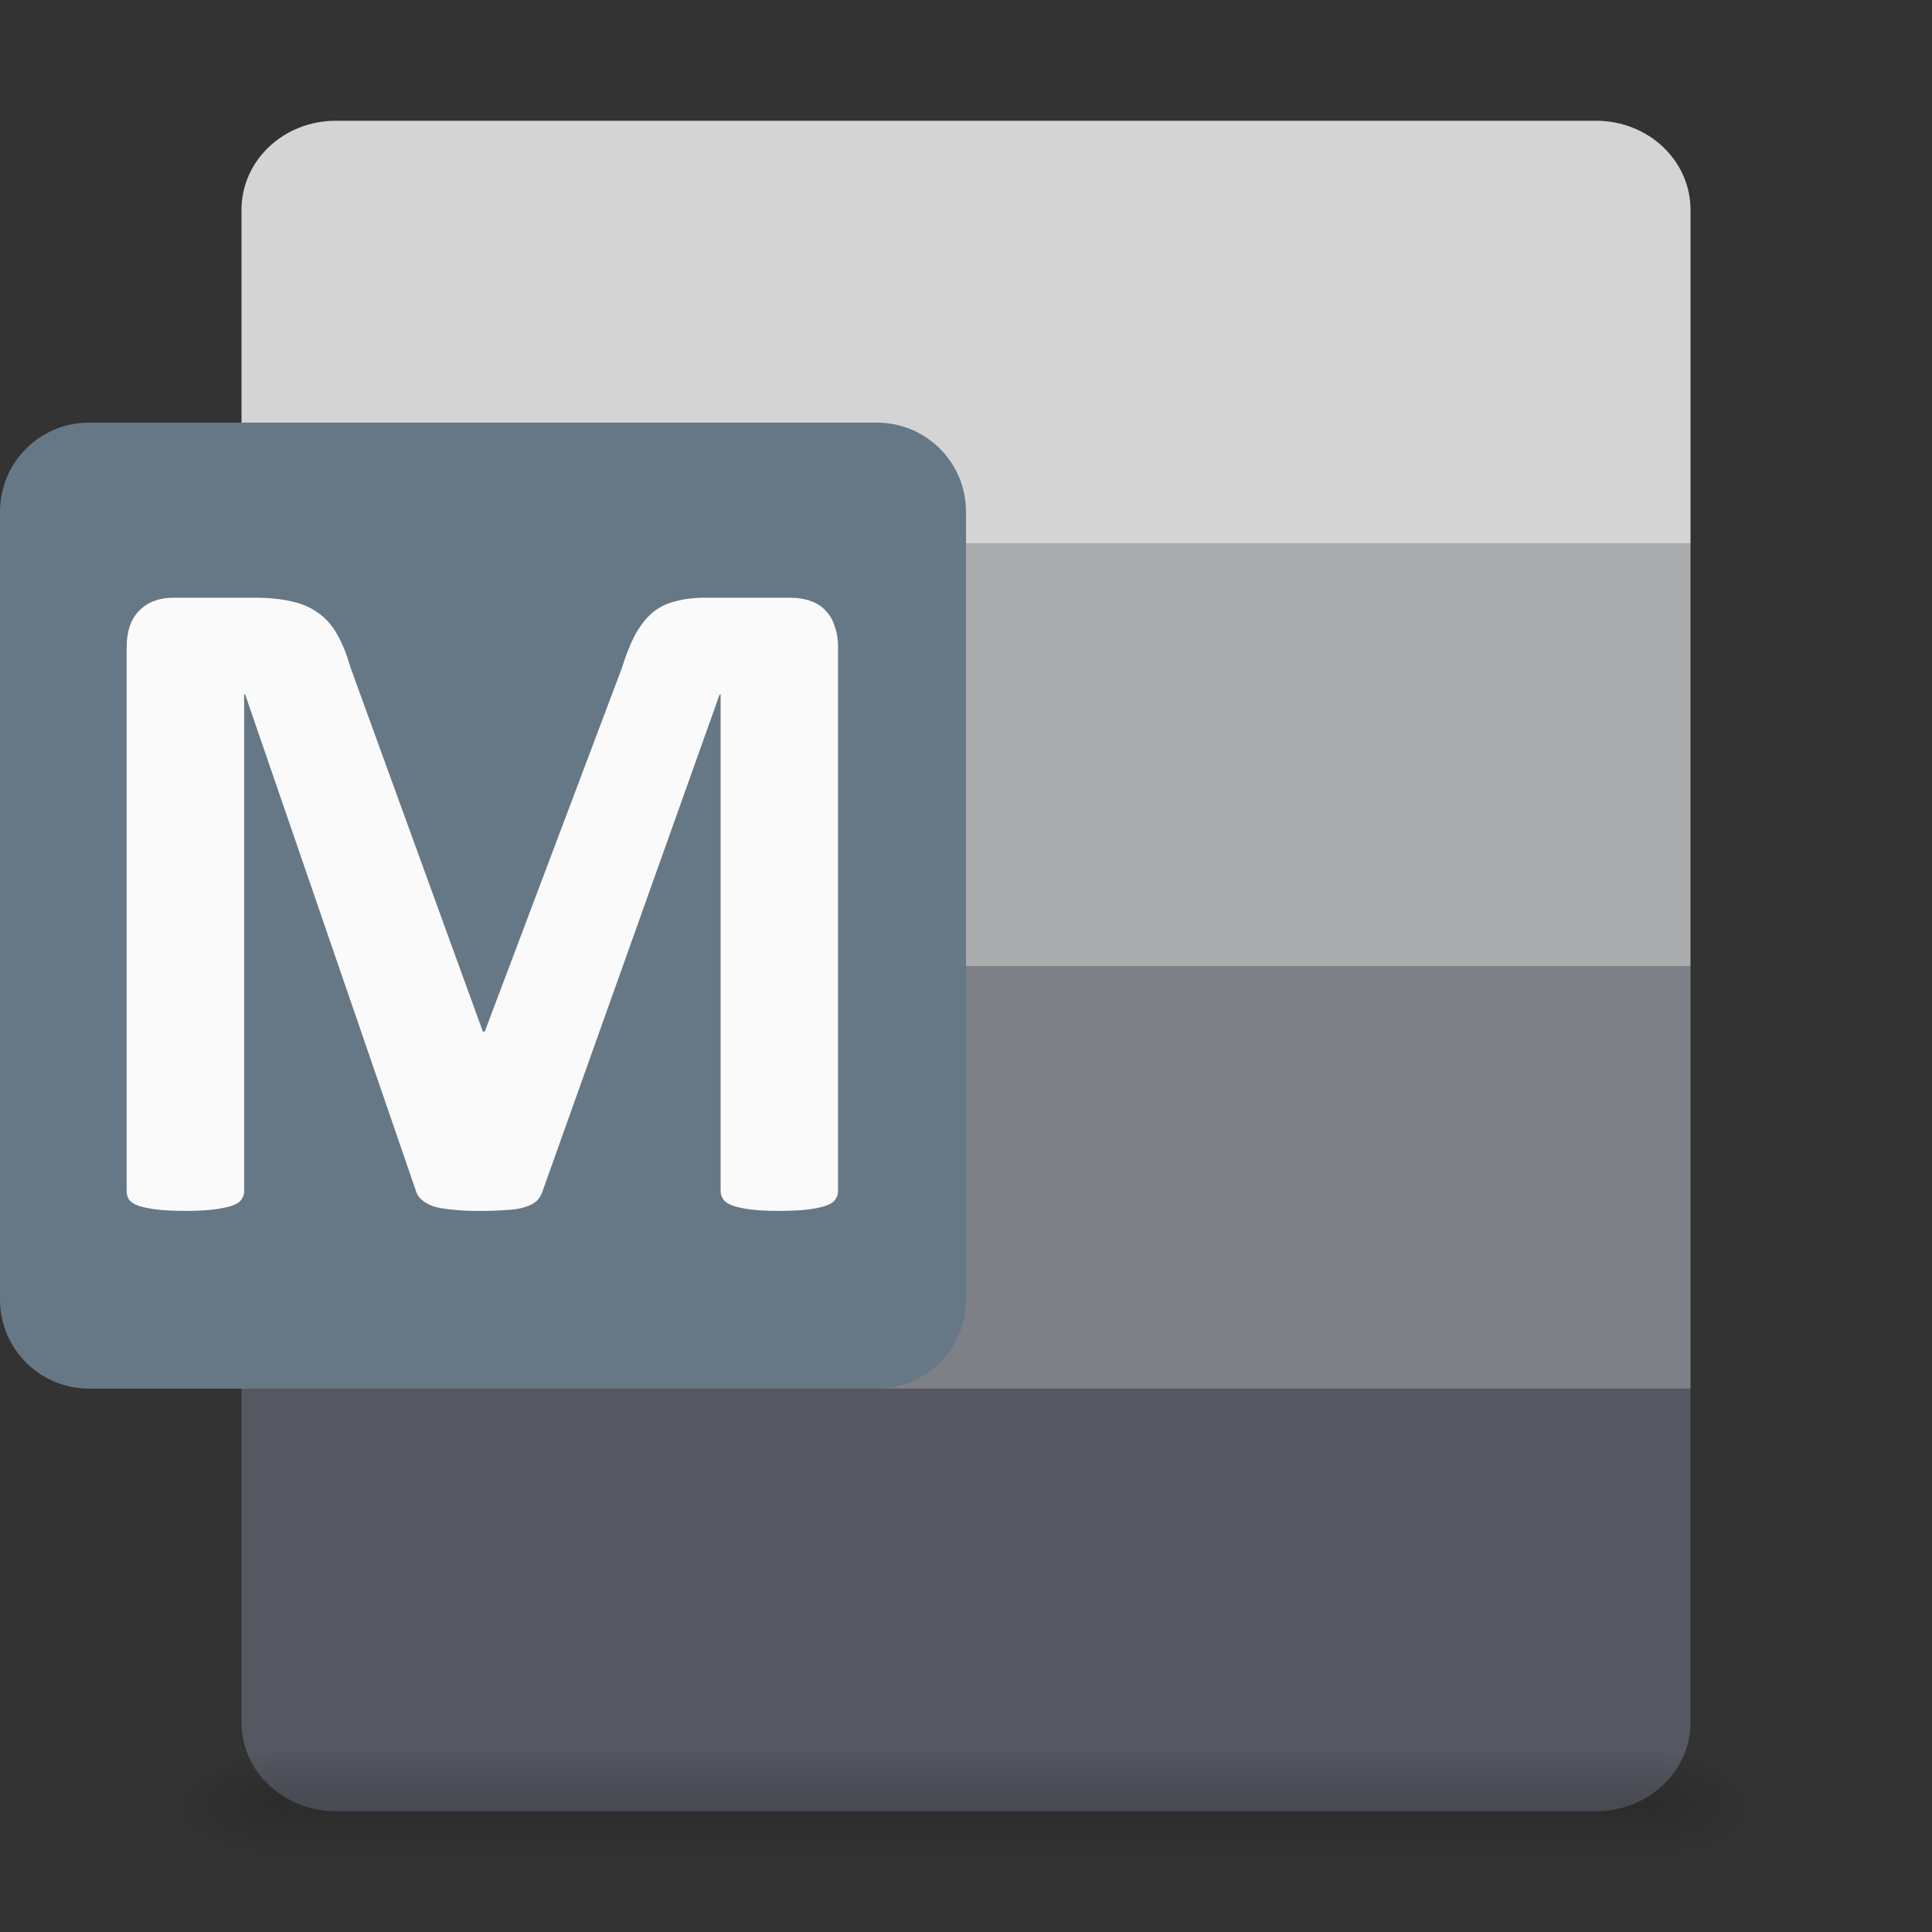<?xml version="1.0" encoding="UTF-8" standalone="no"?>
<svg
   version="1.1"
   width="32"
   height="32"
   id="svg3182"
   sodipodi:docname="libreoffice-math.svg"
   inkscape:version="1.1 (c4e8f9ed74, 2021-05-24)"
   xmlns:inkscape="http://www.inkscape.org/namespaces/inkscape"
   xmlns:sodipodi="http://sodipodi.sourceforge.net/DTD/sodipodi-0.dtd"
   xmlns:xlink="http://www.w3.org/1999/xlink"
   xmlns="http://www.w3.org/2000/svg"
   xmlns:svg="http://www.w3.org/2000/svg"
   xmlns:rdf="http://www.w3.org/1999/02/22-rdf-syntax-ns#"
   xmlns:cc="http://creativecommons.org/ns#"
   xmlns:dc="http://purl.org/dc/elements/1.1/">
  <rect width="100%" height="100%" fill="#333333" stroke="none"/>
  <sodipodi:namedview
     pagecolor="#ffffff"
     bordercolor="#666666"
     borderopacity="1"
     objecttolerance="10"
     gridtolerance="10"
     guidetolerance="10"
     inkscape:pageopacity="0"
     inkscape:pageshadow="2"
     inkscape:window-width="1366"
     inkscape:window-height="705"
     id="namedview39"
     showgrid="true"
     inkscape:zoom="13.236155"
     inkscape:cx="3.4375542"
     inkscape:cy="15.33678"
     inkscape:window-x="0"
     inkscape:window-y="25"
     inkscape:window-maximized="0"
     inkscape:current-layer="svg3182"
     inkscape:pagecheckerboard="0"
     showguides="false">
    <inkscape:grid
       type="xygrid"
       id="grid904" />
  </sodipodi:namedview>
  <defs
     id="defs3184">
    <linearGradient
       id="linearGradient3977">
      <stop
         id="stop3979"
         style="stop-color:#ffffff;stop-opacity:1"
         offset="0" />
      <stop
         id="stop3981"
         style="stop-color:#ffffff;stop-opacity:0.235"
         offset="0" />
      <stop
         id="stop3983"
         style="stop-color:#ffffff;stop-opacity:0.157"
         offset="1" />
      <stop
         id="stop3985"
         style="stop-color:#ffffff;stop-opacity:0.392"
         offset="1" />
    </linearGradient>
    <linearGradient
       id="linearGradient3600-4">
      <stop
         id="stop3602-7"
         style="stop-color:#f4f4f4;stop-opacity:1"
         offset="0" />
      <stop
         id="stop3604-6"
         style="stop-color:#dbdbdb;stop-opacity:1"
         offset="1" />
    </linearGradient>
    <linearGradient
       id="linearGradient5060">
      <stop
         id="stop5062"
         style="stop-color:#000000;stop-opacity:1"
         offset="0" />
      <stop
         id="stop5064"
         style="stop-color:#000000;stop-opacity:0"
         offset="1" />
    </linearGradient>
    <linearGradient
       id="linearGradient5048">
      <stop
         id="stop5050"
         style="stop-color:#000000;stop-opacity:0"
         offset="0" />
      <stop
         id="stop5056"
         style="stop-color:#000000;stop-opacity:1"
         offset="0.5" />
      <stop
         id="stop5052"
         style="stop-color:#000000;stop-opacity:0"
         offset="1" />
    </linearGradient>
    <linearGradient
       x1="24"
       y1="6.185"
       x2="24"
       y2="41.815"
       id="linearGradient3013"
       xlink:href="#linearGradient3977"
       gradientUnits="userSpaceOnUse"
       gradientTransform="matrix(0.568,0,0,0.73,2.378,-2.514)" />
    <linearGradient
       x1="25.132"
       y1="0.985"
       x2="25.132"
       y2="47.013"
       id="linearGradient3016"
       xlink:href="#linearGradient3600-4"
       gradientUnits="userSpaceOnUse"
       gradientTransform="matrix(0.629,0,0,0.608,0.914,-0.535)" />
    <radialGradient
       cx="605.714"
       cy="486.648"
       r="117.143"
       fx="605.714"
       fy="486.648"
       id="radialGradient3021"
       xlink:href="#linearGradient5060"
       gradientUnits="userSpaceOnUse"
       gradientTransform="matrix(0.016,0,0,0.008,17.61,25.981)" />
    <radialGradient
       cx="605.714"
       cy="486.648"
       r="117.143"
       fx="605.714"
       fy="486.648"
       id="radialGradient3024"
       xlink:href="#linearGradient5060"
       gradientUnits="userSpaceOnUse"
       gradientTransform="matrix(-0.016,0,0,0.008,14.39,25.981)" />
    <linearGradient
       x1="302.857"
       y1="366.648"
       x2="302.857"
       y2="609.505"
       id="linearGradient3027"
       xlink:href="#linearGradient5048"
       gradientUnits="userSpaceOnUse"
       gradientTransform="matrix(0.046,0,0,0.008,-0.542,25.981)" />
    <linearGradient
       id="linearGradient3104-6">
      <stop
         offset="0"
         style="stop-color:#000000;stop-opacity:0.318"
         id="stop3106-3" />
      <stop
         offset="1"
         style="stop-color:#000000;stop-opacity:0.24"
         id="stop3108-9" />
    </linearGradient>
    <linearGradient
       xlink:href="#linearGradient3104-6"
       id="linearGradient3148"
       gradientUnits="userSpaceOnUse"
       gradientTransform="matrix(0.531,0,0,0.59,39.27,-1.792)"
       x1="-51.786"
       y1="50.786"
       x2="-51.786"
       y2="2.906" />
    <linearGradient
       id="SVGID_1_-5"
       gradientUnits="userSpaceOnUse"
       x1="167.206"
       y1="1420.912"
       x2="795.294"
       y2="333.088"
       gradientTransform="matrix(0.083,0,0,-0.083,153.335,112.893)">
      <stop
         offset="0"
         style="stop-color:#2368C4"
         id="stop20-3" />
      <stop
         offset="0.5"
         style="stop-color:#1A5DBE"
         id="stop22-5" />
      <stop
         offset="1"
         style="stop-color:#1146AC"
         id="stop24" />
    </linearGradient>
    <linearGradient
       id="SVGID_1_"
       gradientUnits="userSpaceOnUse"
       x1="203.513"
       y1="1729.018"
       x2="967.987"
       y2="404.982"
       gradientTransform="matrix(0.056,0,0,-0.056,-9.9896077e-8,118.407)">
      <stop
         offset="0"
         style="stop-color:#18884F"
         id="stop18" />
      <stop
         offset="0.5"
         style="stop-color:#117E43"
         id="stop20" />
      <stop
         offset="1"
         style="stop-color:#0B6631"
         id="stop22" />
    </linearGradient>
  </defs>
  <path
     id="rect875-36-7"
     style="fill:#555761;stroke-width:0.51"
     d="M 28,23 H 4 v 5.525 C 4,29.342 4.697,30 5.564,30 H 26.434 C 27.301,30 28,29.342 28,28.525 Z" />
  <path
     id="path1650"
     style="fill:#7e8087;stroke-width:0.51"
     d="M 28,16 H 4 v 7 h 24 z" />
  <path
     id="path1648"
     style="fill:#abacae;stroke-width:0.51"
     d="m 4,9 v 7 H 28 V 9 Z" />
  <path
     id="path1672"
     style="fill:#d4d4d4;stroke-width:0.51"
     d="M 4,9 H 28 V 3.475 C 28,2.658 27.301,2 26.434,2 H 5.564 C 4.697,2 4,2.658 4,3.475 Z" />
  <rect
     width="22.1"
     height="2"
     x="4.95"
     y="29"
     id="rect2879"
     style="opacity:0.15;fill:url(#linearGradient3027);fill-opacity:1;fill-rule:nonzero;stroke:none;stroke-width:1;marker:none;visibility:visible;display:inline;overflow:visible" />
  <path
     d="m 4.95,29 c 0,0 0,2 0,2 -0.807,0.004 -1.95,-0.448 -1.95,-1 0,-0.552 0.9,-1 1.95,-1 z"
     id="path2881"
     style="opacity:0.15;fill:url(#radialGradient3024);fill-opacity:1;fill-rule:nonzero;stroke:none;stroke-width:1;marker:none;visibility:visible;display:inline;overflow:visible" />
  <path
     d="m 27.05,29 c 0,0 0,2 0,2 0.807,0.004 1.95,-0.448 1.95,-1 0,-0.552 -0.9,-1 -1.95,-1 z"
     id="path2883"
     style="opacity:0.15;fill:url(#radialGradient3021);fill-opacity:1;fill-rule:nonzero;stroke:none;stroke-width:1;marker:none;visibility:visible;display:inline;overflow:visible" />
  <path
     id="rect956"
     style="fill:#667885;fill-opacity:1;stroke-width:0.492"
     d="M 1.477,7 H 14.523 C 15.341,7 16,7.659 16,8.477 V 21.523 c 0,0.818 -0.659,1.477 -1.477,1.477 H 1.477 C 0.659,23 0,22.341 0,21.523 V 8.477 C 0,7.659 0.659,7 1.477,7 Z" />
  <g
     aria-label="M"
     id="text64372"
     style="font-size:16px;line-height:1.25;font-family:Carlito;-inkscape-font-specification:Carlito"
     transform="translate(15.998,5.009)">
    <path
       d="m -2.117,14.719 q 0,0.078 -0.047,0.141 -0.039,0.062 -0.156,0.102 -0.109,0.039 -0.297,0.062 -0.188,0.023 -0.477,0.023 -0.281,0 -0.469,-0.023 Q -3.75,15 -3.859,14.961 -3.969,14.922 -4.016,14.859 -4.062,14.797 -4.062,14.719 V 6.492 h -0.016 l -2.93,8.219 q -0.031,0.102 -0.102,0.172 -0.07,0.062 -0.195,0.102 -0.117,0.039 -0.305,0.047 -0.188,0.016 -0.453,0.016 -0.266,0 -0.453,-0.023 -0.188,-0.016 -0.312,-0.055 -0.117,-0.047 -0.188,-0.109 -0.07,-0.062 -0.094,-0.148 L -11.938,6.492 h -0.016 V 14.719 q 0,0.078 -0.047,0.141 -0.039,0.062 -0.156,0.102 -0.117,0.039 -0.305,0.062 -0.18,0.023 -0.469,0.023 -0.281,0 -0.469,-0.023 -0.188,-0.023 -0.305,-0.062 -0.109,-0.039 -0.156,-0.102 -0.039,-0.062 -0.039,-0.141 V 5.711 q 0,-0.398 0.211,-0.609 0.211,-0.211 0.562,-0.211 h 1.344 q 0.359,0 0.617,0.062 0.258,0.055 0.445,0.195 0.188,0.133 0.312,0.359 0.125,0.219 0.219,0.547 L -8,12.078 h 0.031 l 2.266,-6.008 q 0.102,-0.328 0.219,-0.555 0.125,-0.227 0.281,-0.367 0.164,-0.141 0.383,-0.195 0.219,-0.062 0.508,-0.062 h 1.383 q 0.211,0 0.359,0.055 0.156,0.055 0.25,0.164 0.102,0.102 0.148,0.258 0.055,0.148 0.055,0.344 z"
       style="font-weight:bold;-inkscape-font-specification:'Carlito Bold';fill:#fafafa"
       id="path75841" />
  </g>
</svg>
